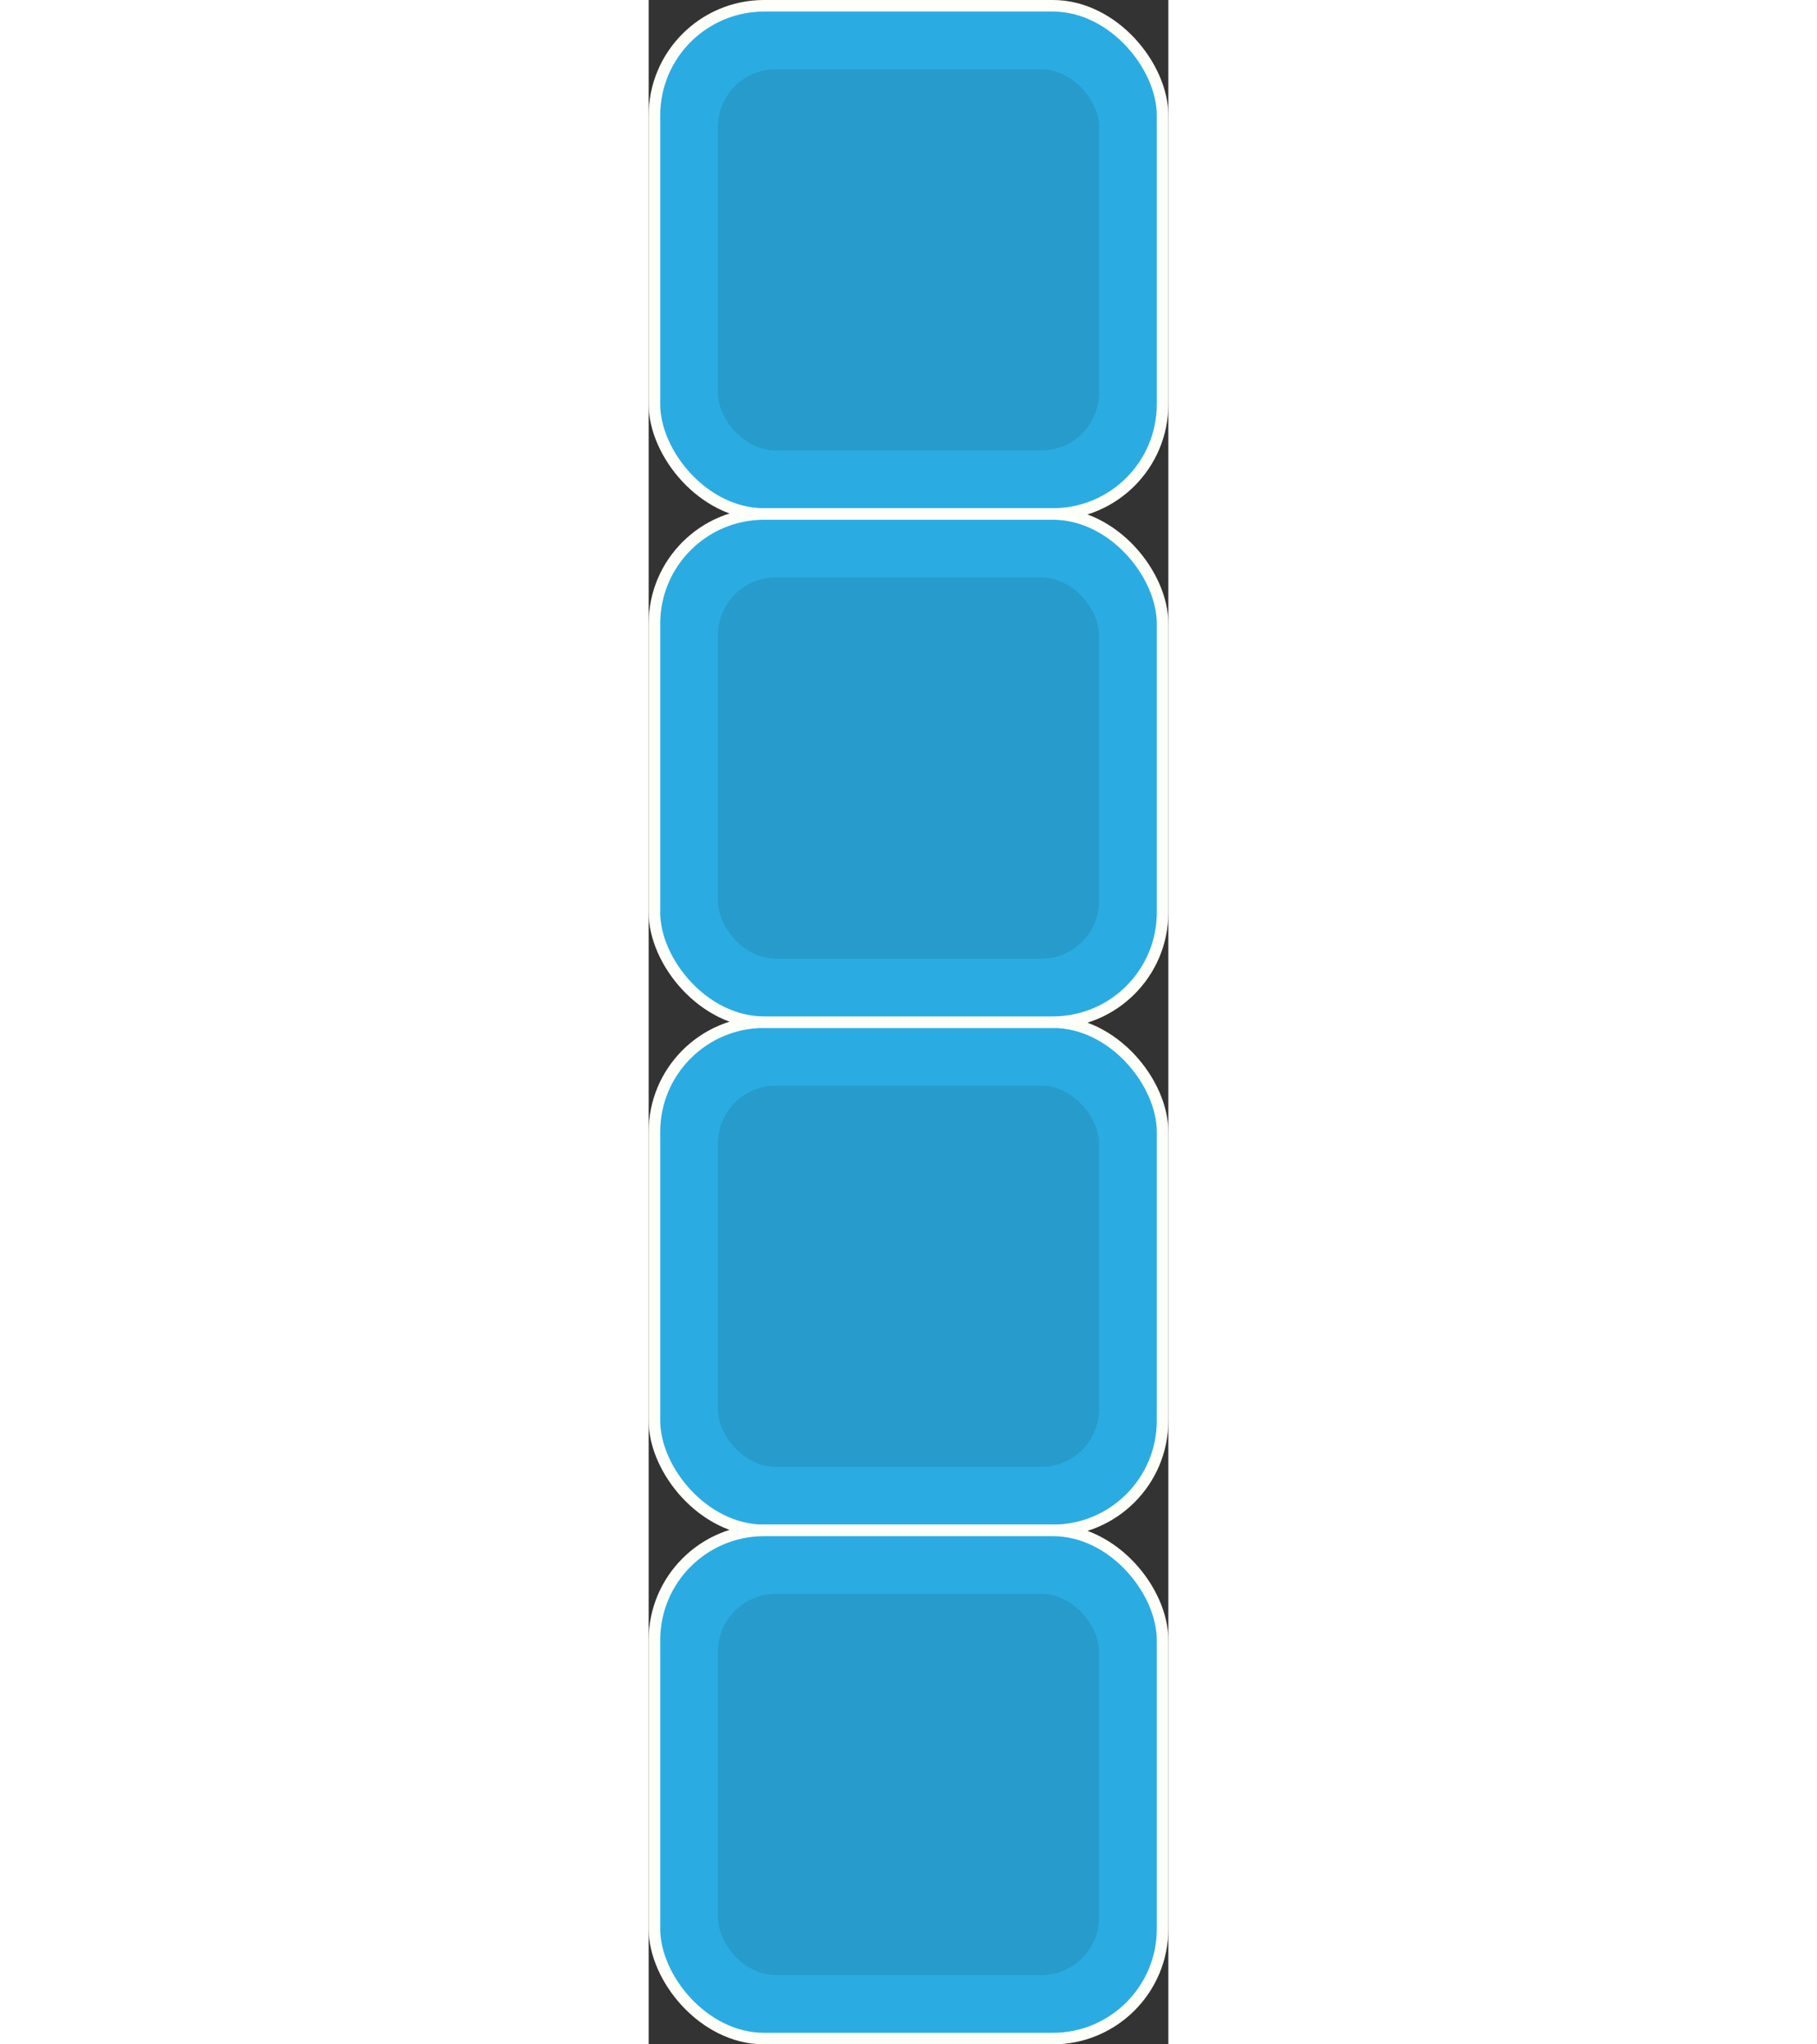 <svg width="80" height="90" viewBox="0 0 45 177" fill="none" xmlns="http://www.w3.org/2000/svg">
<rect x="0" y="0" width="45" height="177" fill="#333333" stroke="none"/>
<rect x="0.5" y="88.5" width="44" height="44" rx="9.5" fill="#2AACE2" stroke="#FFFFFA"/>
<rect x="6" y="94" width="33" height="33" rx="5" fill="black" fill-opacity="0.1"/>
<rect x="0.5" y="132.5" width="44" height="44" rx="9.5" fill="#2AACE2" stroke="#FFFFFA"/>
<rect x="6" y="138" width="33" height="33" rx="5" fill="black" fill-opacity="0.1"/>
<rect x="0.5" y="0.5" width="44" height="44" rx="9.5" fill="#2AACE2" stroke="#FFFFFA"/>
<rect x="6" y="6" width="33" height="33" rx="5" fill="black" fill-opacity="0.1"/>
<rect x="0.5" y="44.5" width="44" height="44" rx="9.5" fill="#2AACE2" stroke="#FFFFFA"/>
<rect x="6" y="50" width="33" height="33" rx="5" fill="black" fill-opacity="0.1"/>
</svg>
